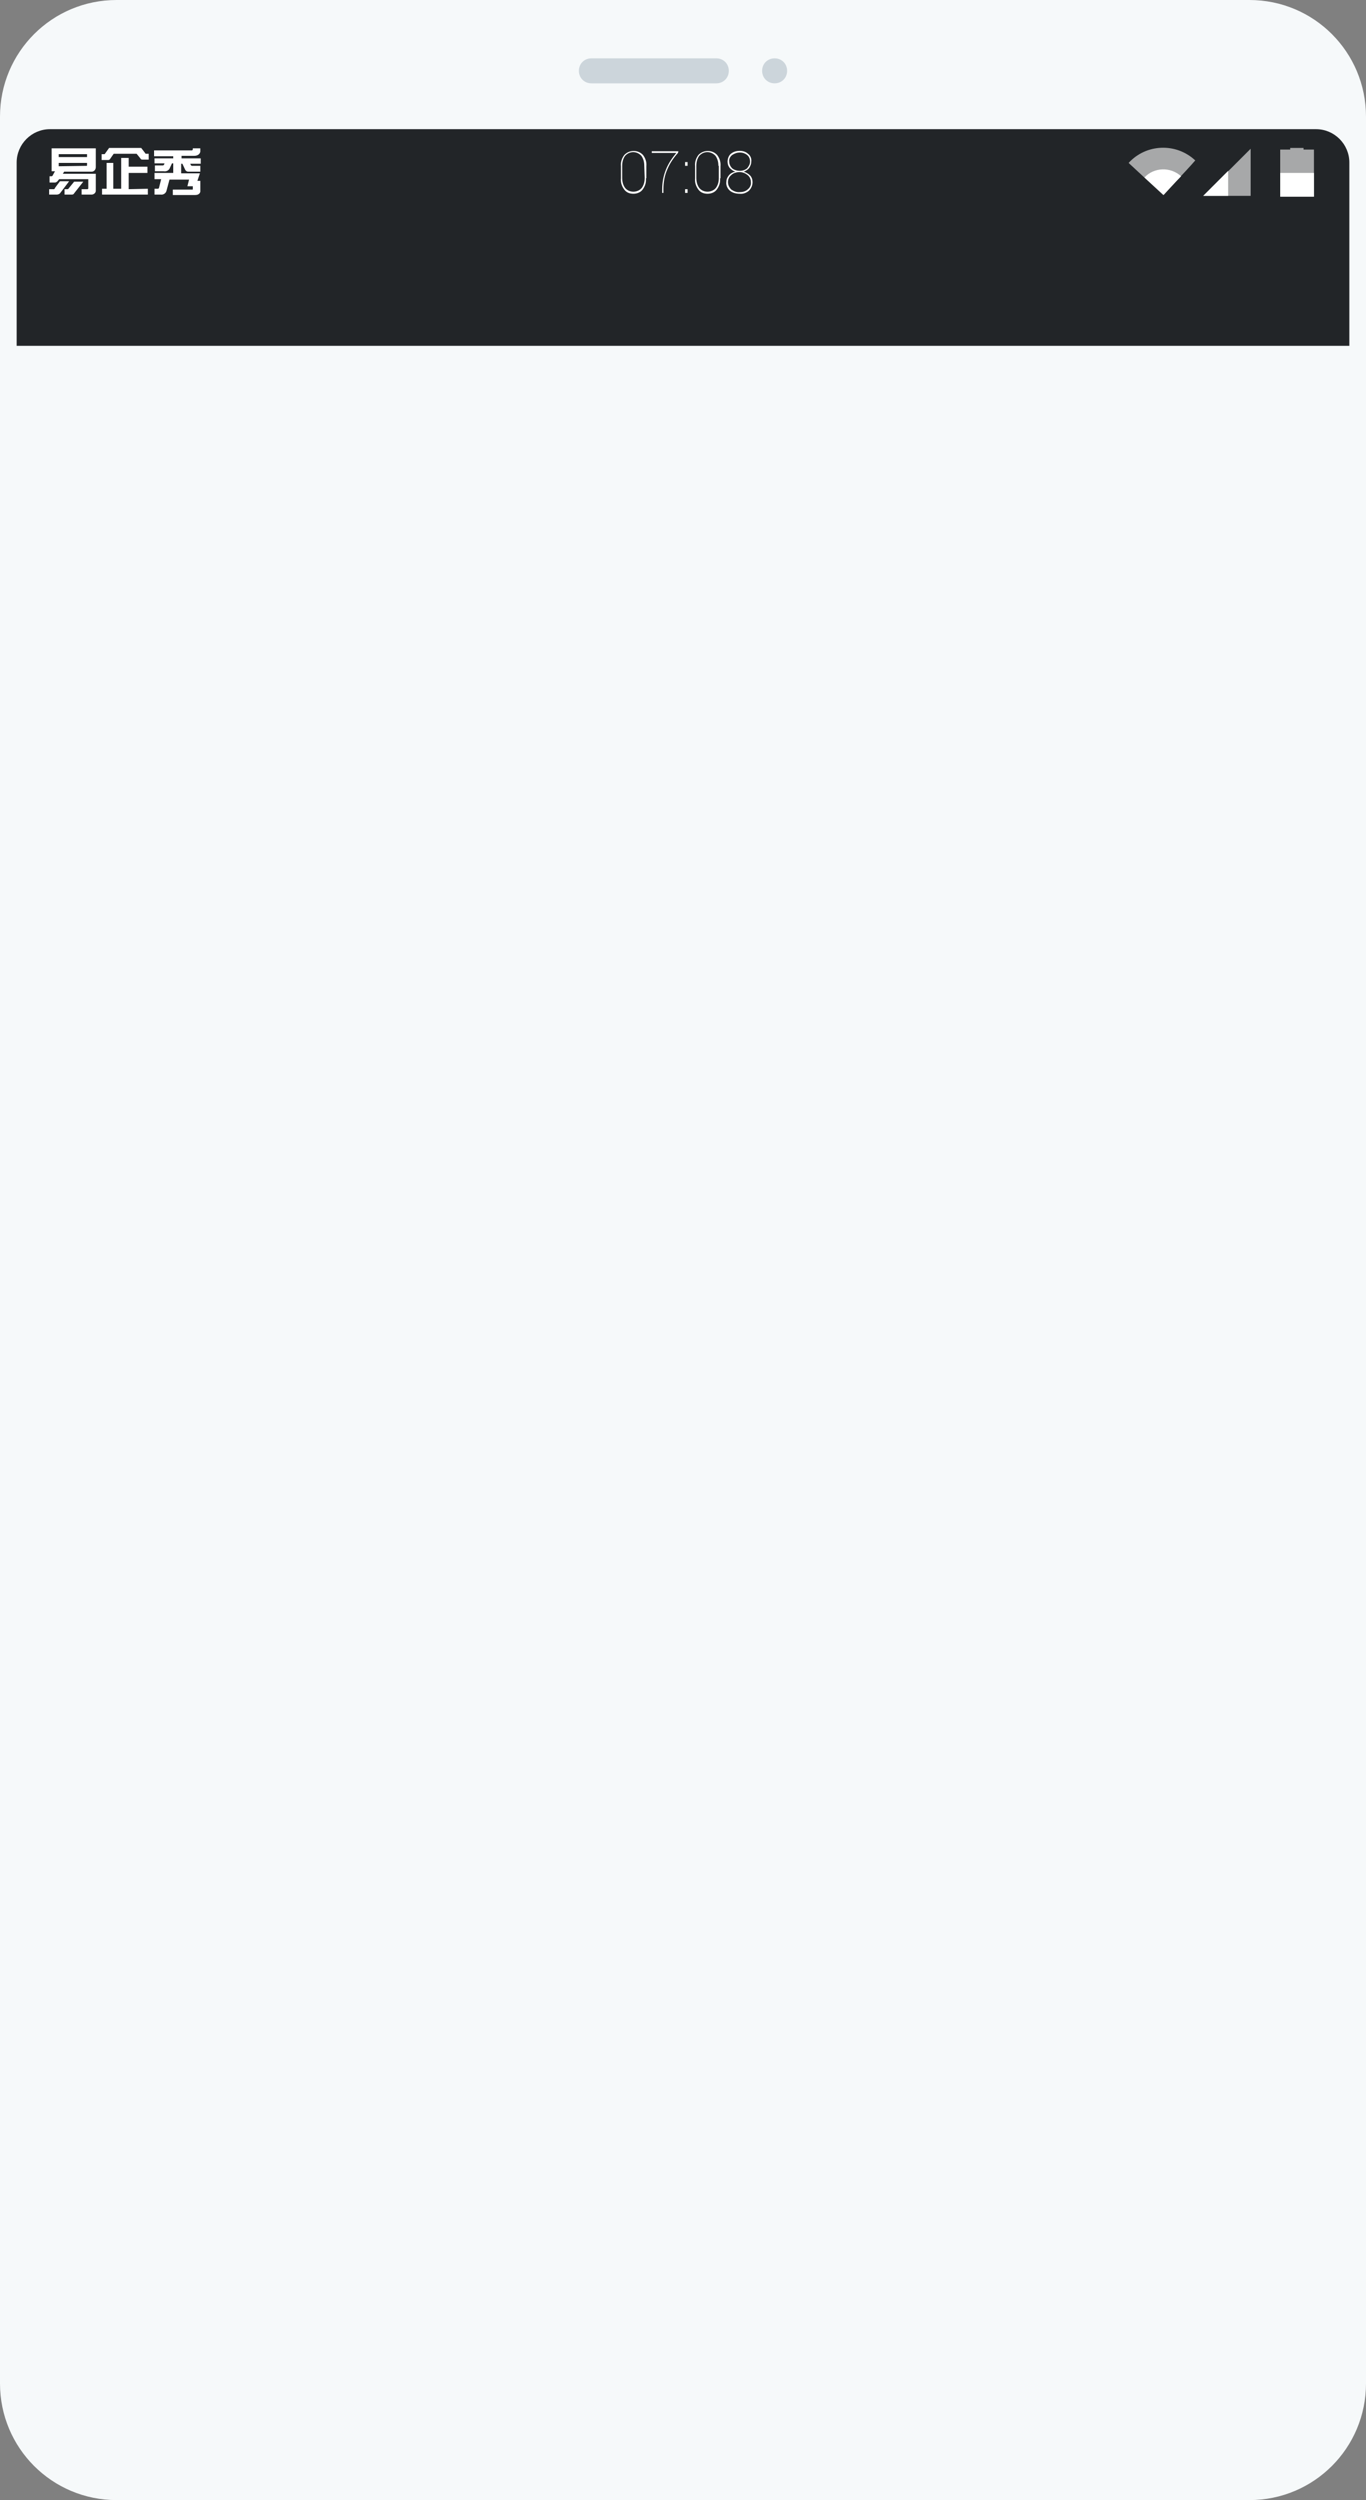 <svg xmlns="http://www.w3.org/2000/svg" viewBox="0 0 328 600" enable-background="new 0 0 328 600"><rect x="0" y="0" width="328" height="600" fill="#808080" stroke="none"/><style type="text/css">.st0{fill:#F6F9FA;} .st1{fill:#CCD5DB;} .st2{fill:#222528;} .st3{opacity:0.6;fill:#FFFFFF;enable-background:new ;} .st4{fill:#FFFFFF;}</style><path id="Rectangle_12225" class="st0" d="M28 0h272c15.5 0 28 12.5 28 28v544c0 15.5-12.5 28-28 28h-272c-15.5 0-28-12.5-28-28v-544c0-15.5 12.5-28 28-28z"/><path id="Union_209" class="st1" d="M183 17c0-1.7 1.3-3 3-3s3 1.3 3 3-1.3 3-3 3-3-1.3-3-3zm-41 3c-1.7 0-3-1.3-3-3s1.3-3 3-3h30c1.7 0 3 1.3 3 3s-1.3 3-3 3h-30z"/><path id="Rectangle_12791" class="st2" d="M12 31h304c4.4 0 8 3.6 8 8v44h-320v-44c0-4.4 3.6-8 8-8z"/><path id="Path_3109" class="st3" d="M315.5 35.9v11.3h-8.1v-11.3h2.4v-.4h3.2v.4h2.5zm-26.5 11.1h11.3v-11.3l-11.3 11.3zm-2-8.5c-4.6-4.3-11.8-4-16 .6l8.3 7.7s6-6.3 7.7-8.3z"/><path id="Path_3110" class="st4" d="M46.1 39.8h2v1.4h-2.9c-.4 0-.7-.3-.8-.6l-.6-1.3h-.3v2.3h4.5l-.6 1.8h.7v2.6s-.1.8-1.2.8h-5.4v-1.3h4.7s.1 0 .1-.1v-.7h-1.3l.4-1.6h-4.7l-.7 2.6c-.1.6-.7 1.1-1.4 1h-1.5v-1.4h.8c.1 0 .3-.1.3-.3l.5-2h-1.6v-1.5h4.5v-2.3h-.3l-.6 1.3c-.3.5-.9.7-1.4.6h-2.1v-1.4h1.9c.1 0 .3-.1.3-.2l.1-.3h-2.4v-1.2h4.5v-.5h-4.6v-1.4h9.1c.1 0 .1-.1.2-.2v-.3h1.8v.8s-.1 1-1.5 1h-3v.6h4.6v1.3h-2.5l.1.3c.1.1.2.2.3.2zm-12.4-1.8l-.9-1.1h-5.5l-.9 1.3c-.1.1-.2.2-.4.2h-1.6v-1.4h.7l.1-.1 1-1.4h7.7l1 1.3c0 .1.1.1.2.1h.6v1.4h-1.5c-.3 0-.4-.1-.5-.3zm-11.7 8.7h-2.4v-1.3h1.4c.1 0 .2-.1.2-.2v-2.2h-7l-.4.5c-.2.2-.4.3-.6.3h-1.3v-1.5h.4c.1 0 .2 0 .3-.1l.6-1.1h-.8v-5.5h10.6v4.5c0 .6-.4 1.1-1 1.1h-6.6l-.3.5h7.9v4.1c0 .5-.5.9-1 .9zm-1.1-9.7h-6.8v.7h6.8v-.7zm-.1 2.8s.1 0 .1-.1v-.6h-6.8v.8l6.7-.1zm-7.6 5.3l1.2-1.6h2.2l-2.2 2.9c-.2.2-.5.3-.8.3h-1.8v-1.3h1.2c.1-.1.2-.2.2-.3zm4.1 1.6h-1.8v-1.3h.7c.1 0 .3-.1.3-.2l1.3-1.6h2.2l-2.2 2.8c-.1.2-.3.3-.5.3zm18.2-1.4v1.4h-11v-1.4h1.1v-6.2h1.6v6.2h1.9v-7.4h1.8v2.1h4.5v1.5h-4.5v3.9l4.6-.1z"/><path id="Path_3111" class="st4" d="M283.6 42.3c-2.5-2.3-6.5-2.2-8.8.3l4.6 4.2s3.2-3.5 4.2-4.5zm5.3 4.7h6v-6l-6 6zm26.6.2h-8.1v-5.7h8.1v5.7z"/><path id="Path_3112" class="st4" d="M155.1 42.8c.1 1-.2 1.9-.8 2.7-.5.7-1.4 1-2.2 1-.9 0-1.7-.3-2.2-1-.6-.8-.9-1.7-.8-2.7v-2.9c-.1-1 .2-1.9.8-2.7 1.1-1.2 3.1-1.3 4.3-.2l.2.2c.6.8.9 1.7.8 2.7v2.9zm-.4-3c0-.9-.2-1.7-.7-2.4-1-1.1-2.6-1.2-3.7-.2l-.2.2c-.5.7-.7 1.5-.7 2.4v2.9c0 .9.2 1.7.7 2.4.9 1.1 2.6 1.2 3.7.3l.3-.3c.5-.7.7-1.5.7-2.4l-.1-2.9zm8.1-3.1c-1 1.1-1.9 2.4-2.5 3.8-.7 1.5-1 3.2-1 4.9v.9h-.3v-.9c0-1.6.3-3.2.9-4.7.6-1.5 1.5-2.8 2.5-4h-5.9v-.4h6.4l-.1.4zm2.3 3.1h-.6v-.9h.6v.9zm0 6.5h-.6v-.9h.6v.9zm7.8-3.5c.1 1-.2 1.9-.8 2.7-.5.7-1.4 1-2.2 1-.9 0-1.7-.3-2.2-1-.6-.8-.9-1.7-.8-2.7v-2.9c-.1-1 .2-1.9.8-2.7 1.1-1.2 3.1-1.3 4.3-.2l.2.2c.6.8.9 1.7.8 2.7v2.9h-.1zm-.4-3c0-.9-.2-1.7-.7-2.4-1-1.1-2.6-1.2-3.7-.2l-.2.2c-.5.7-.7 1.5-.7 2.4v2.9c0 .9.2 1.7.7 2.4.9 1.1 2.6 1.2 3.7.3l.3-.3c.5-.7.7-1.5.7-2.4v-2.9zm7.9-1c0 .5-.2 1-.5 1.5-.3.4-.8.7-1.3.9.6.2 1.1.5 1.5.9.4.4.6 1 .6 1.6 0 .8-.3 1.5-.9 2.1-.6.5-1.4.8-2.2.7-.8 0-1.7-.2-2.3-.7-.6-.5-1-1.3-.9-2.1 0-.6.2-1.1.6-1.6.4-.5 1-.8 1.6-.9-.5-.1-1-.5-1.4-.9-.3-.4-.5-.9-.5-1.5 0-.7.3-1.5.8-1.9.6-.5 1.4-.7 2.1-.7.7 0 1.5.2 2 .7.6.4.9 1.2.8 1.9zm-.1 4.9c0-.7-.3-1.3-.8-1.7-.5-.4-1.2-.7-1.9-.7s-1.5.2-2 .7c-.5.4-.8 1-.8 1.7s.3 1.3.8 1.8c.6.4 1.3.7 2.1.6.7 0 1.4-.2 1.9-.7.5-.4.8-1.1.7-1.7zm-.2-4.9c0-.6-.2-1.2-.7-1.6-.5-.4-1.1-.6-1.7-.6-.7 0-1.3.2-1.9.6-.5.4-.8 1-.7 1.6 0 .6.3 1.2.7 1.6.5.4 1.2.6 1.9.6.6 0 1.2-.2 1.7-.6.4-.5.7-1 .7-1.6z"/></svg>